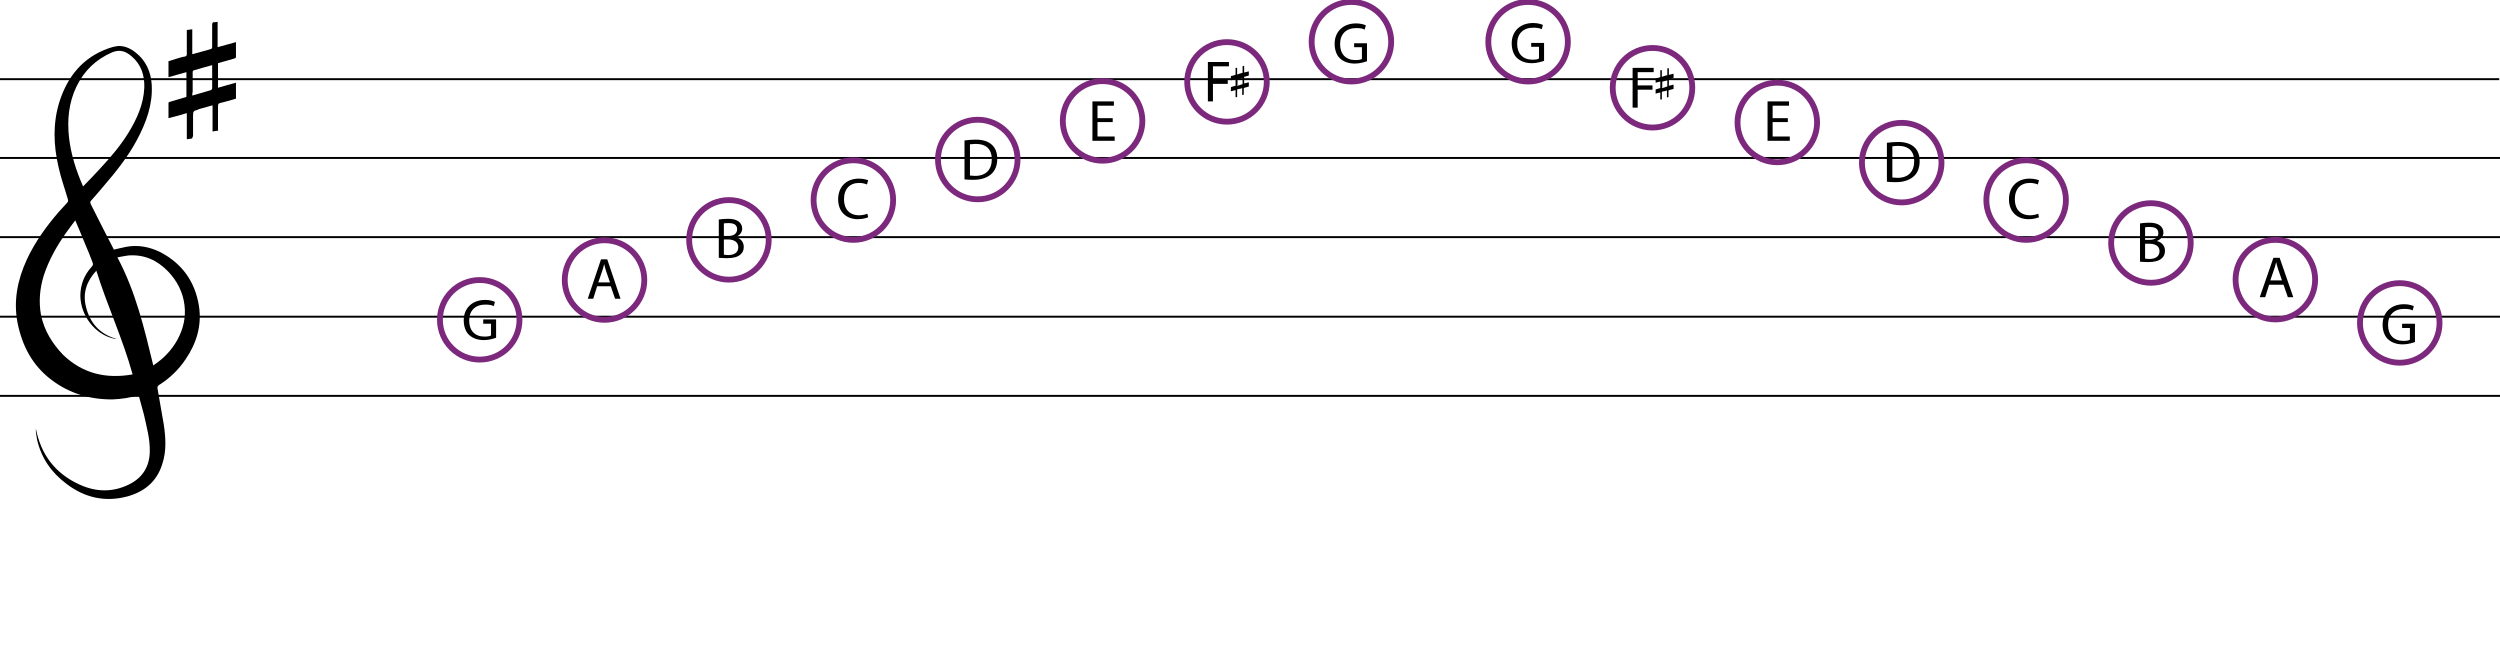 <?xml version="1.0" encoding="utf-8"?>
<!-- Generator: Adobe Illustrator 25.0.0, SVG Export Plug-In . SVG Version: 6.00 Build 0)  -->
<svg version="1.1" id="Layer_1" xmlns="http://www.w3.org/2000/svg" xmlns:xlink="http://www.w3.org/1999/xlink" x="0px" y="0px"
	 viewBox="0 0 641 172" style="enable-background:new 0 0 641 172;" xml:space="preserve">
<style type="text/css">
	.st0{fill:none;stroke:#000000;stroke-width:0.5;stroke-miterlimit:10;}
	.st1{fill:none;stroke:#7C287D;stroke-width:1.5;stroke-miterlimit:10;}
	.st2{fill:none;stroke:#67BF75;stroke-miterlimit:10;}
	.st3{fill:#7B7B7B;}
</style>
<g id="XMLID_372_">
	<path id="XMLID_373_" d="M49.3,35.5c-0.4,0.1-0.9,0.1-1.4,0.2c0-2.2,0-4.5,0-6.7c-1.6,0.5-3.1,0.9-4.7,1.3c0-1.3,0-2.6,0-3.9
		c0-0.1,0.2-0.3,0.4-0.3c1.2-0.4,2.5-0.7,3.7-1.1c0.2,0,0.3-0.1,0.5-0.2c0-2.1,0-4.2,0-6.3c-1.6,0.4-3.1,0.9-4.6,1.3
		c0-1.4,0-2.7,0-4.1c0.6-0.2,1.3-0.4,1.9-0.6c0.8-0.2,1.5-0.5,2.3-0.6c0.4-0.1,0.5-0.3,0.5-0.6c0-1.8,0-3.7,0-5.5c0-0.2,0-0.4,0-0.7
		c0.5-0.1,0.9-0.1,1.4-0.2c0,2.1,0,4.2,0,6.4c0.8-0.2,1.5-0.4,2.2-0.6c0.8-0.2,1.7-0.5,2.5-0.7c0.3-0.1,0.4-0.2,0.4-0.6
		c0-1.9,0-3.7,0-5.6c0-0.5,0.1-0.8,0.7-0.7c0.2,0,0.4-0.1,0.7-0.1c0,2.2,0,4.3,0,6.5c1.6-0.4,3.1-0.9,4.7-1.3c0,1.4,0,2.6,0,3.9
		c0,0.1-0.3,0.3-0.4,0.3c-1.4,0.4-2.8,0.8-4.2,1.2c0,2.1,0,4.2,0,6.3c1.5-0.4,3-0.9,4.6-1.3c0,1.4,0,2.7,0,4.1
		c-1.3,0.4-2.7,0.8-4,1.1c-0.5,0.1-0.6,0.3-0.6,0.8c0,2.1,0,4.1,0,6.3c-0.5,0.1-0.9,0.1-1.4,0.2c0-2.2,0-4.4,0-6.7
		c-1.1,0.3-2.2,0.6-3.2,0.9c-0.2,0-0.4,0.1-0.5,0.2c-1.3,0.4-1.3,0.4-1.3,1.8c0,1.7,0,3.3,0,5C49.3,35.2,49.3,35.3,49.3,35.5z
		 M49.3,24.5c1.7-0.5,3.2-0.9,4.8-1.4c0.1,0,0.3-0.3,0.3-0.5c0-1.3,0-2.7,0-4c0-0.6,0-1.2,0-1.9c-1.6,0.4-3.1,0.9-4.6,1.3
		c-0.4,0.1-0.4,0.3-0.4,0.6c0,1.6,0,3.3,0,4.9C49.3,23.8,49.3,24.1,49.3,24.5z"/>
</g>
<g id="XMLID_448_">
	<line id="XMLID_453_" class="st0" x1="0" y1="40.5" x2="641" y2="40.5"/>
	<line id="XMLID_452_" class="st0" x1="-0.2" y1="20.3" x2="640.8" y2="20.3"/>
	<line id="XMLID_451_" class="st0" x1="0" y1="60.8" x2="641" y2="60.8"/>
	<line id="XMLID_450_" class="st0" x1="0" y1="81.2" x2="641" y2="81.2"/>
	<line id="XMLID_449_" class="st0" x1="0" y1="101.5" x2="641" y2="101.5"/>
</g>
<circle id="XMLID_446_" class="st1" cx="155" cy="71.8" r="10.2"/>
<circle id="XMLID_443_" class="st1" cx="123" cy="82" r="10.2"/>
<circle id="XMLID_440_" class="st1" cx="186.9" cy="61.5" r="10.2"/>
<circle id="XMLID_437_" class="st1" cx="218.8" cy="51.3" r="10.2"/>
<circle id="XMLID_434_" class="st1" cx="250.7" cy="40.9" r="10.2"/>
<circle id="XMLID_431_" class="st1" cx="282.7" cy="31" r="10.2"/>
<circle id="XMLID_428_" class="st1" cx="314.6" cy="21" r="10.2"/>
<circle id="XMLID_425_" class="st1" cx="346.5" cy="10.7" r="10.2"/>
<circle id="XMLID_422_" class="st1" cx="423.7" cy="22.5" r="10.2"/>
<circle id="XMLID_419_" class="st1" cx="391.8" cy="10.7" r="10.2"/>
<circle id="XMLID_416_" class="st1" cx="455.7" cy="31.4" r="10.2"/>
<circle id="XMLID_413_" class="st1" cx="487.6" cy="41.7" r="10.2"/>
<circle id="XMLID_410_" class="st1" cx="519.5" cy="51.3" r="10.2"/>
<circle id="XMLID_407_" class="st1" cx="551.5" cy="62.3" r="10.2"/>
<circle id="XMLID_404_" class="st1" cx="583.4" cy="71.7" r="10.2"/>
<circle id="XMLID_401_" class="st1" cx="615.3" cy="82.8" r="10.2"/>
<g id="XMLID_2634_">
	<path id="XMLID_2635_" d="M127.2,86.6c-0.6,0.2-1.8,0.6-3.1,0.6c-1.5,0-2.8-0.4-3.8-1.3c-0.9-0.8-1.4-2.2-1.4-3.8
		c0-3,2.1-5.2,5.5-5.2c1.2,0,2.1,0.3,2.5,0.5l-0.3,1.1c-0.5-0.3-1.2-0.4-2.2-0.4c-2.5,0-4.1,1.5-4.1,4.1c0,2.6,1.5,4.1,3.9,4.1
		c0.9,0,1.4-0.1,1.7-0.3v-3h-2v-1.1h3.3V86.6z"/>
</g>
<g id="XMLID_2631_">
	<path id="XMLID_2632_" d="M619.2,87.7c-0.6,0.2-1.8,0.6-3.1,0.6c-1.5,0-2.8-0.4-3.8-1.3c-0.9-0.8-1.4-2.2-1.4-3.8
		c0-3,2.1-5.2,5.5-5.2c1.2,0,2.1,0.3,2.5,0.5l-0.3,1.1c-0.5-0.3-1.2-0.4-2.2-0.4c-2.5,0-4.1,1.5-4.1,4.1c0,2.6,1.5,4.1,3.9,4.1
		c0.9,0,1.4-0.1,1.7-0.3v-3h-2v-1.1h3.3V87.7z"/>
</g>
<g id="XMLID_2627_">
	<path id="XMLID_2628_" d="M153.1,73.4l-1,3.2h-1.4l3.4-10.1h1.6l3.4,10.1h-1.4l-1.1-3.2H153.1z M156.4,72.4l-1-2.9
		c-0.2-0.7-0.4-1.3-0.5-1.8h0c-0.1,0.6-0.3,1.2-0.5,1.8l-1,2.9H156.4z"/>
</g>
<g id="XMLID_2623_">
	<path id="XMLID_2624_" d="M581.8,73l-1,3.2h-1.4l3.5-10.1h1.6l3.5,10.1h-1.4l-1.1-3.2H581.8z M585.1,71.9l-1-2.9
		c-0.2-0.7-0.4-1.3-0.5-1.8h0c-0.1,0.6-0.3,1.2-0.5,1.8l-1,2.9H585.1z"/>
</g>
<g id="XMLID_2618_">
	<path id="XMLID_2619_" d="M184.2,56.3c0.6-0.1,1.5-0.2,2.4-0.2c1.3,0,2.1,0.2,2.8,0.7c0.5,0.4,0.9,1,0.9,1.8c0,1-0.7,1.8-1.7,2.2v0
		c1,0.2,2.1,1,2.1,2.5c0,0.9-0.3,1.5-0.9,2c-0.7,0.6-1.8,0.9-3.5,0.9c-0.9,0-1.6-0.1-2-0.1V56.3z M185.6,60.5h1.2
		c1.4,0,2.2-0.7,2.2-1.7c0-1.2-0.9-1.6-2.2-1.6c-0.6,0-0.9,0-1.2,0.1V60.5z M185.6,65.3c0.3,0,0.6,0.1,1.1,0.1c1.3,0,2.6-0.5,2.6-2
		c0-1.4-1.2-2-2.6-2h-1.1V65.3z"/>
</g>
<g id="XMLID_2613_">
	<path id="XMLID_2614_" d="M548.6,57.3c0.6-0.1,1.5-0.2,2.4-0.2c1.3,0,2.1,0.2,2.8,0.7c0.5,0.4,0.9,1,0.9,1.8c0,1-0.7,1.8-1.7,2.2v0
		c1,0.2,2.1,1,2.1,2.5c0,0.9-0.3,1.5-0.9,2c-0.7,0.6-1.8,0.9-3.5,0.9c-0.9,0-1.6-0.1-2-0.1V57.3z M550,61.5h1.2
		c1.4,0,2.2-0.7,2.2-1.7c0-1.2-0.9-1.6-2.2-1.6c-0.6,0-0.9,0-1.2,0.1V61.5z M550,66.3c0.3,0,0.6,0.1,1.1,0.1c1.3,0,2.6-0.5,2.6-2
		c0-1.4-1.2-1.9-2.6-1.9H550V66.3z"/>
</g>
<g id="XMLID_2610_">
	<path id="XMLID_2611_" d="M222.6,55.7c-0.5,0.2-1.4,0.5-2.7,0.5c-2.8,0-5-1.8-5-5.1c0-3.2,2.1-5.3,5.3-5.3c1.2,0,2.1,0.3,2.4,0.4
		l-0.3,1.1c-0.5-0.2-1.2-0.4-2-0.4c-2.4,0-3.9,1.5-3.9,4.2c0,2.5,1.4,4.1,3.9,4.1c0.8,0,1.6-0.2,2.1-0.4L222.6,55.7z"/>
</g>
<g id="XMLID_2607_">
	<path id="XMLID_2608_" d="M522.8,55.7c-0.5,0.2-1.4,0.5-2.7,0.5c-2.8,0-5-1.8-5-5.1c0-3.2,2.1-5.3,5.3-5.3c1.2,0,2.1,0.3,2.4,0.4
		l-0.3,1.1c-0.5-0.2-1.2-0.4-2-0.4c-2.4,0-3.9,1.5-3.9,4.2c0,2.5,1.4,4.1,3.9,4.1c0.8,0,1.6-0.2,2.1-0.4L522.8,55.7z"/>
</g>
<g id="XMLID_2603_">
	<path id="XMLID_2604_" d="M247.4,36c0.8-0.1,1.7-0.2,2.8-0.2c1.9,0,3.2,0.5,4.1,1.3c0.9,0.8,1.4,2,1.4,3.6c0,1.6-0.5,3-1.5,3.9
		c-1,0.9-2.5,1.5-4.5,1.5c-0.9,0-1.7,0-2.4-0.1V36z M248.7,45c0.3,0,0.8,0.1,1.3,0.1c2.8,0,4.3-1.6,4.3-4.3c0-2.4-1.3-3.9-4.1-3.9
		c-0.7,0-1.2,0.1-1.5,0.1V45z"/>
</g>
<g id="XMLID_2599_">
	<path id="XMLID_2600_" d="M483.9,36.6c0.8-0.1,1.7-0.2,2.8-0.2c1.9,0,3.2,0.5,4.1,1.3c0.9,0.8,1.4,2,1.4,3.6c0,1.7-0.5,3-1.5,3.9
		c-1,0.9-2.5,1.5-4.5,1.5c-0.9,0-1.7,0-2.4-0.1V36.6z M485.2,45.5c0.3,0,0.8,0.1,1.3,0.1c2.8,0,4.3-1.6,4.3-4.3
		c0-2.4-1.3-3.9-4.1-3.9c-0.7,0-1.2,0.1-1.5,0.1V45.5z"/>
</g>
<g id="XMLID_2596_">
	<path id="XMLID_2597_" d="M285.3,31.3h-3.9V35h4.4v1.1h-5.7V26h5.5v1.1h-4.2v3.2h3.9V31.3z"/>
</g>
<g id="XMLID_2593_">
	<path id="XMLID_2594_" d="M458.4,31.3h-3.9V35h4.4v1.1h-5.7V26h5.5v1.1h-4.2v3.2h3.9V31.3z"/>
</g>
<g id="XMLID_2590_">
	<path id="XMLID_2591_" d="M309.7,15.9h5.4V17h-4.1v3.4h3.8v1.1h-3.8V26h-1.3V15.9z"/>
</g>
<g id="XMLID_2587_">
	<path id="XMLID_2588_" d="M418.6,17.4h5.4v1.1h-4.1v3.4h3.8v1.1h-3.8v4.6h-1.3V17.4z"/>
</g>
<g id="XMLID_2584_">
	<path id="XMLID_2585_" d="M350.5,15.7c-0.6,0.2-1.8,0.6-3.1,0.6c-1.5,0-2.8-0.4-3.8-1.3c-0.9-0.8-1.4-2.2-1.4-3.8
		c0-3,2.1-5.2,5.5-5.2c1.2,0,2.1,0.3,2.5,0.5l-0.3,1.1c-0.5-0.3-1.2-0.4-2.2-0.4c-2.5,0-4.1,1.5-4.1,4.1c0,2.6,1.5,4.1,3.9,4.1
		c0.9,0,1.4-0.1,1.7-0.3v-3h-2v-1h3.3V15.7z"/>
</g>
<g id="XMLID_2581_">
	<path id="XMLID_2582_" d="M395.9,15.6c-0.6,0.2-1.8,0.6-3.1,0.6c-1.5,0-2.8-0.4-3.8-1.3c-0.9-0.8-1.4-2.2-1.4-3.8
		c0-3,2.1-5.2,5.5-5.2c1.2,0,2.1,0.3,2.5,0.5l-0.3,1.1c-0.5-0.3-1.2-0.4-2.2-0.4c-2.5,0-4.1,1.5-4.1,4.1c0,2.6,1.5,4.1,3.9,4.1
		c0.9,0,1.4-0.1,1.7-0.3v-3h-2v-1h3.3V15.6z"/>
</g>
<g id="XMLID_378_">
	<path id="XMLID_379_" d="M35.5,101.3c-2.1,0.7-4.3,1-6.5,1.1c-5.8,0.1-11.2-1.5-15.8-5c-4.9-3.7-7.5-8.7-8.7-14.6
		c-1.1-5.7,0-11.1,2.4-16.3c2.1-4.5,5-8.5,8.2-12.2c0.7-0.8,1.4-1.5,2.1-2.3c0.3-0.3,0.3-0.5,0.2-0.9c-0.8-2.8-1.8-5.5-2.4-8.3
		c-1.3-5.6-1.5-11.3,0.3-16.9c2.1-6.4,6-11.2,12.5-13.5c0.8-0.3,1.6-0.5,2.4-0.6c1.7-0.1,3.2,0.6,4.5,1.6c2.7,2.1,4,5,4.2,8.3
		c0.3,5.1-1.4,9.7-3.8,14.2c-2.3,4.3-5.4,8.2-8.6,11.9c-1.1,1.3-2.1,2.5-3.2,3.7c-0.3,0.4-0.1,0.6,0,0.9c2,3.9,3.9,7.8,5.9,11.6
		c1-0.2,2-0.5,3.1-0.7c3.1-0.6,6.1,0,8.9,1.4c5.5,2.9,8.8,7.5,9.8,13.7c0.8,5-0.6,9.6-3.4,13.7c-1.8,2.7-4.1,4.9-6.8,6.6
		c-0.4,0.3-0.5,0.5-0.4,1c0.5,3.1,1.1,6.1,1.6,9.2c0.5,3.4,0.7,6.8-0.4,10.1c-1.4,4.5-4.6,7.1-9,8.3c-5.7,1.5-10.9,0.3-15.5-3.2
		c-3.9-2.9-6.5-6.6-7.6-11.4c-0.1-0.6-0.2-1.3-0.3-1.9c0-0.3,0-0.6,0-0.9c1.3,6.7,5,11.5,11.1,14.3c4.3,2,8.7,2.1,13-0.1
		c3.3-1.7,5-4.5,5.1-8.2c0.1-3.3-0.8-6.4-1.5-9.6c-0.4-1.5-0.8-2.9-1.2-4.4C35.7,101.7,35.6,101.5,35.5,101.3z M34,96
		c-2.5-9.1-6.5-17.6-9.3-26.6c-2.5,2.7-3.5,5.7-2.7,9.1c1,4.3,3.6,7.2,7.9,8.4c-0.3,0-0.5,0-0.8-0.1c-4.8-1.1-8.4-5.9-8.5-10.9
		c0-2.9,1-5.4,2.9-7.5c0.4-0.4,0.4-0.7,0.2-1.2c-0.6-1.6-1.2-3.1-1.9-4.7c-0.8-2-1.6-3.9-2.5-6c-0.8,1.1-1.6,2.1-2.3,3.1
		c-2.4,3.4-4.5,7.1-5.8,11.1c-1,3.3-1.3,6.6-0.7,10c0.8,4,2.9,7.4,5.7,10.3C21.2,95.8,27.2,97.2,34,96z M21.3,47.8
		c1.5-1.5,2.9-3,4.2-4.4c2.7-2.9,5.3-5.9,7.4-9.3c2.2-3.6,3.9-7.3,4.1-11.6c0.1-3.2-0.8-6-3.3-8.1c-1.4-1.2-2.9-1.8-4.9-1
		c-4.2,1.8-7.2,4.7-9.2,8.8c-2,4.2-2.4,8.6-1.9,13.1C18.2,39.6,19.5,43.7,21.3,47.8z M39.3,93.7c2.7-1.8,4.7-3.9,6.2-6.6
		c1.5-2.8,2.2-5.7,1.8-8.9c-0.4-3.3-1.9-6.2-4.2-8.6c-2.8-2.9-6.1-4.4-10.2-4.1c-0.9,0.1-1.7,0.3-2.8,0.5
		C34.8,74.8,37,84.2,39.3,93.7z"/>
</g>
<g id="XMLID_172_">
	<path id="XMLID_178_" d="M317.2,24.9c-0.1,0-0.2,0-0.4,0c0-0.6,0-1.2,0-1.8c-0.4,0.1-0.8,0.2-1.2,0.3c0-0.4,0-0.7,0-1
		c0,0,0.1-0.1,0.1-0.1c0.3-0.1,0.6-0.2,1-0.3c0,0,0.1,0,0.1,0c0-0.6,0-1.1,0-1.7c-0.4,0.1-0.8,0.2-1.2,0.3c0-0.4,0-0.7,0-1.1
		c0.2,0,0.3-0.1,0.5-0.1c0.2-0.1,0.4-0.1,0.6-0.2c0.1,0,0.1-0.1,0.1-0.2c0-0.5,0-1,0-1.4c0-0.1,0-0.1,0-0.2c0.1,0,0.2,0,0.4,0
		c0,0.6,0,1.1,0,1.7c0.2-0.1,0.4-0.1,0.6-0.2c0.2-0.1,0.4-0.1,0.7-0.2c0.1,0,0.1-0.1,0.1-0.1c0-0.5,0-1,0-1.5c0-0.1,0-0.2,0.2-0.2
		c0.1,0,0.1,0,0.2,0c0,0.6,0,1.1,0,1.7c0.4-0.1,0.8-0.2,1.2-0.3c0,0.4,0,0.7,0,1c0,0-0.1,0.1-0.1,0.1c-0.4,0.1-0.7,0.2-1.1,0.3
		c0,0.5,0,1.1,0,1.7c0.4-0.1,0.8-0.2,1.2-0.3c0,0.4,0,0.7,0,1.1c-0.3,0.1-0.7,0.2-1.1,0.3c-0.1,0-0.2,0.1-0.2,0.2c0,0.5,0,1.1,0,1.6
		c-0.1,0-0.2,0-0.4,0.1c0-0.6,0-1.2,0-1.8c-0.3,0.1-0.6,0.2-0.8,0.2c0,0-0.1,0-0.1,0c-0.4,0.1-0.4,0.1-0.4,0.5c0,0.4,0,0.9,0,1.3
		C317.2,24.8,317.2,24.8,317.2,24.9z M317.2,22c0.4-0.1,0.8-0.2,1.3-0.4c0,0,0.1-0.1,0.1-0.1c0-0.3,0-0.7,0-1c0-0.2,0-0.3,0-0.5
		c-0.4,0.1-0.8,0.2-1.2,0.3c-0.1,0-0.1,0.1-0.1,0.2c0,0.4,0,0.9,0,1.3C317.2,21.8,317.2,21.9,317.2,22z"/>
</g>
<g id="XMLID_533_">
	<path id="XMLID_534_" d="M426.1,25.5c-0.1,0-0.2,0-0.4,0c0-0.6,0-1.2,0-1.8c-0.4,0.1-0.8,0.2-1.2,0.3c0-0.4,0-0.7,0-1
		c0,0,0.1-0.1,0.1-0.1c0.3-0.1,0.6-0.2,1-0.3c0,0,0.1,0,0.1,0c0-0.6,0-1.1,0-1.7c-0.4,0.1-0.8,0.2-1.2,0.3c0-0.4,0-0.7,0-1.1
		c0.2,0,0.3-0.1,0.5-0.1c0.2-0.1,0.4-0.1,0.6-0.2c0.1,0,0.1-0.1,0.1-0.2c0-0.5,0-1,0-1.4c0-0.1,0-0.1,0-0.2c0.1,0,0.2,0,0.4,0
		c0,0.6,0,1.1,0,1.7c0.2-0.1,0.4-0.1,0.6-0.2c0.2-0.1,0.4-0.1,0.7-0.2c0.1,0,0.1-0.1,0.1-0.1c0-0.5,0-1,0-1.5c0-0.1,0-0.2,0.2-0.2
		c0.1,0,0.1,0,0.2,0c0,0.6,0,1.1,0,1.7c0.4-0.1,0.8-0.2,1.2-0.3c0,0.4,0,0.7,0,1c0,0-0.1,0.1-0.1,0.1c-0.4,0.1-0.7,0.2-1.1,0.3
		c0,0.5,0,1.1,0,1.7c0.4-0.1,0.8-0.2,1.2-0.3c0,0.4,0,0.7,0,1.1c-0.3,0.1-0.7,0.2-1.1,0.3c-0.1,0-0.2,0.1-0.2,0.2c0,0.5,0,1.1,0,1.6
		c-0.1,0-0.2,0-0.4,0.1c0-0.6,0-1.2,0-1.8c-0.3,0.1-0.6,0.2-0.8,0.2c0,0-0.1,0-0.1,0c-0.4,0.1-0.4,0.1-0.4,0.5c0,0.4,0,0.9,0,1.3
		C426.1,25.4,426.1,25.5,426.1,25.5z M426.1,22.6c0.4-0.1,0.8-0.2,1.3-0.4c0,0,0.1-0.1,0.1-0.1c0-0.3,0-0.7,0-1c0-0.2,0-0.3,0-0.5
		c-0.4,0.1-0.8,0.2-1.2,0.3c-0.1,0-0.1,0.1-0.1,0.2c0,0.4,0,0.9,0,1.3C426.1,22.5,426.1,22.5,426.1,22.6z"/>
</g>
</svg>
